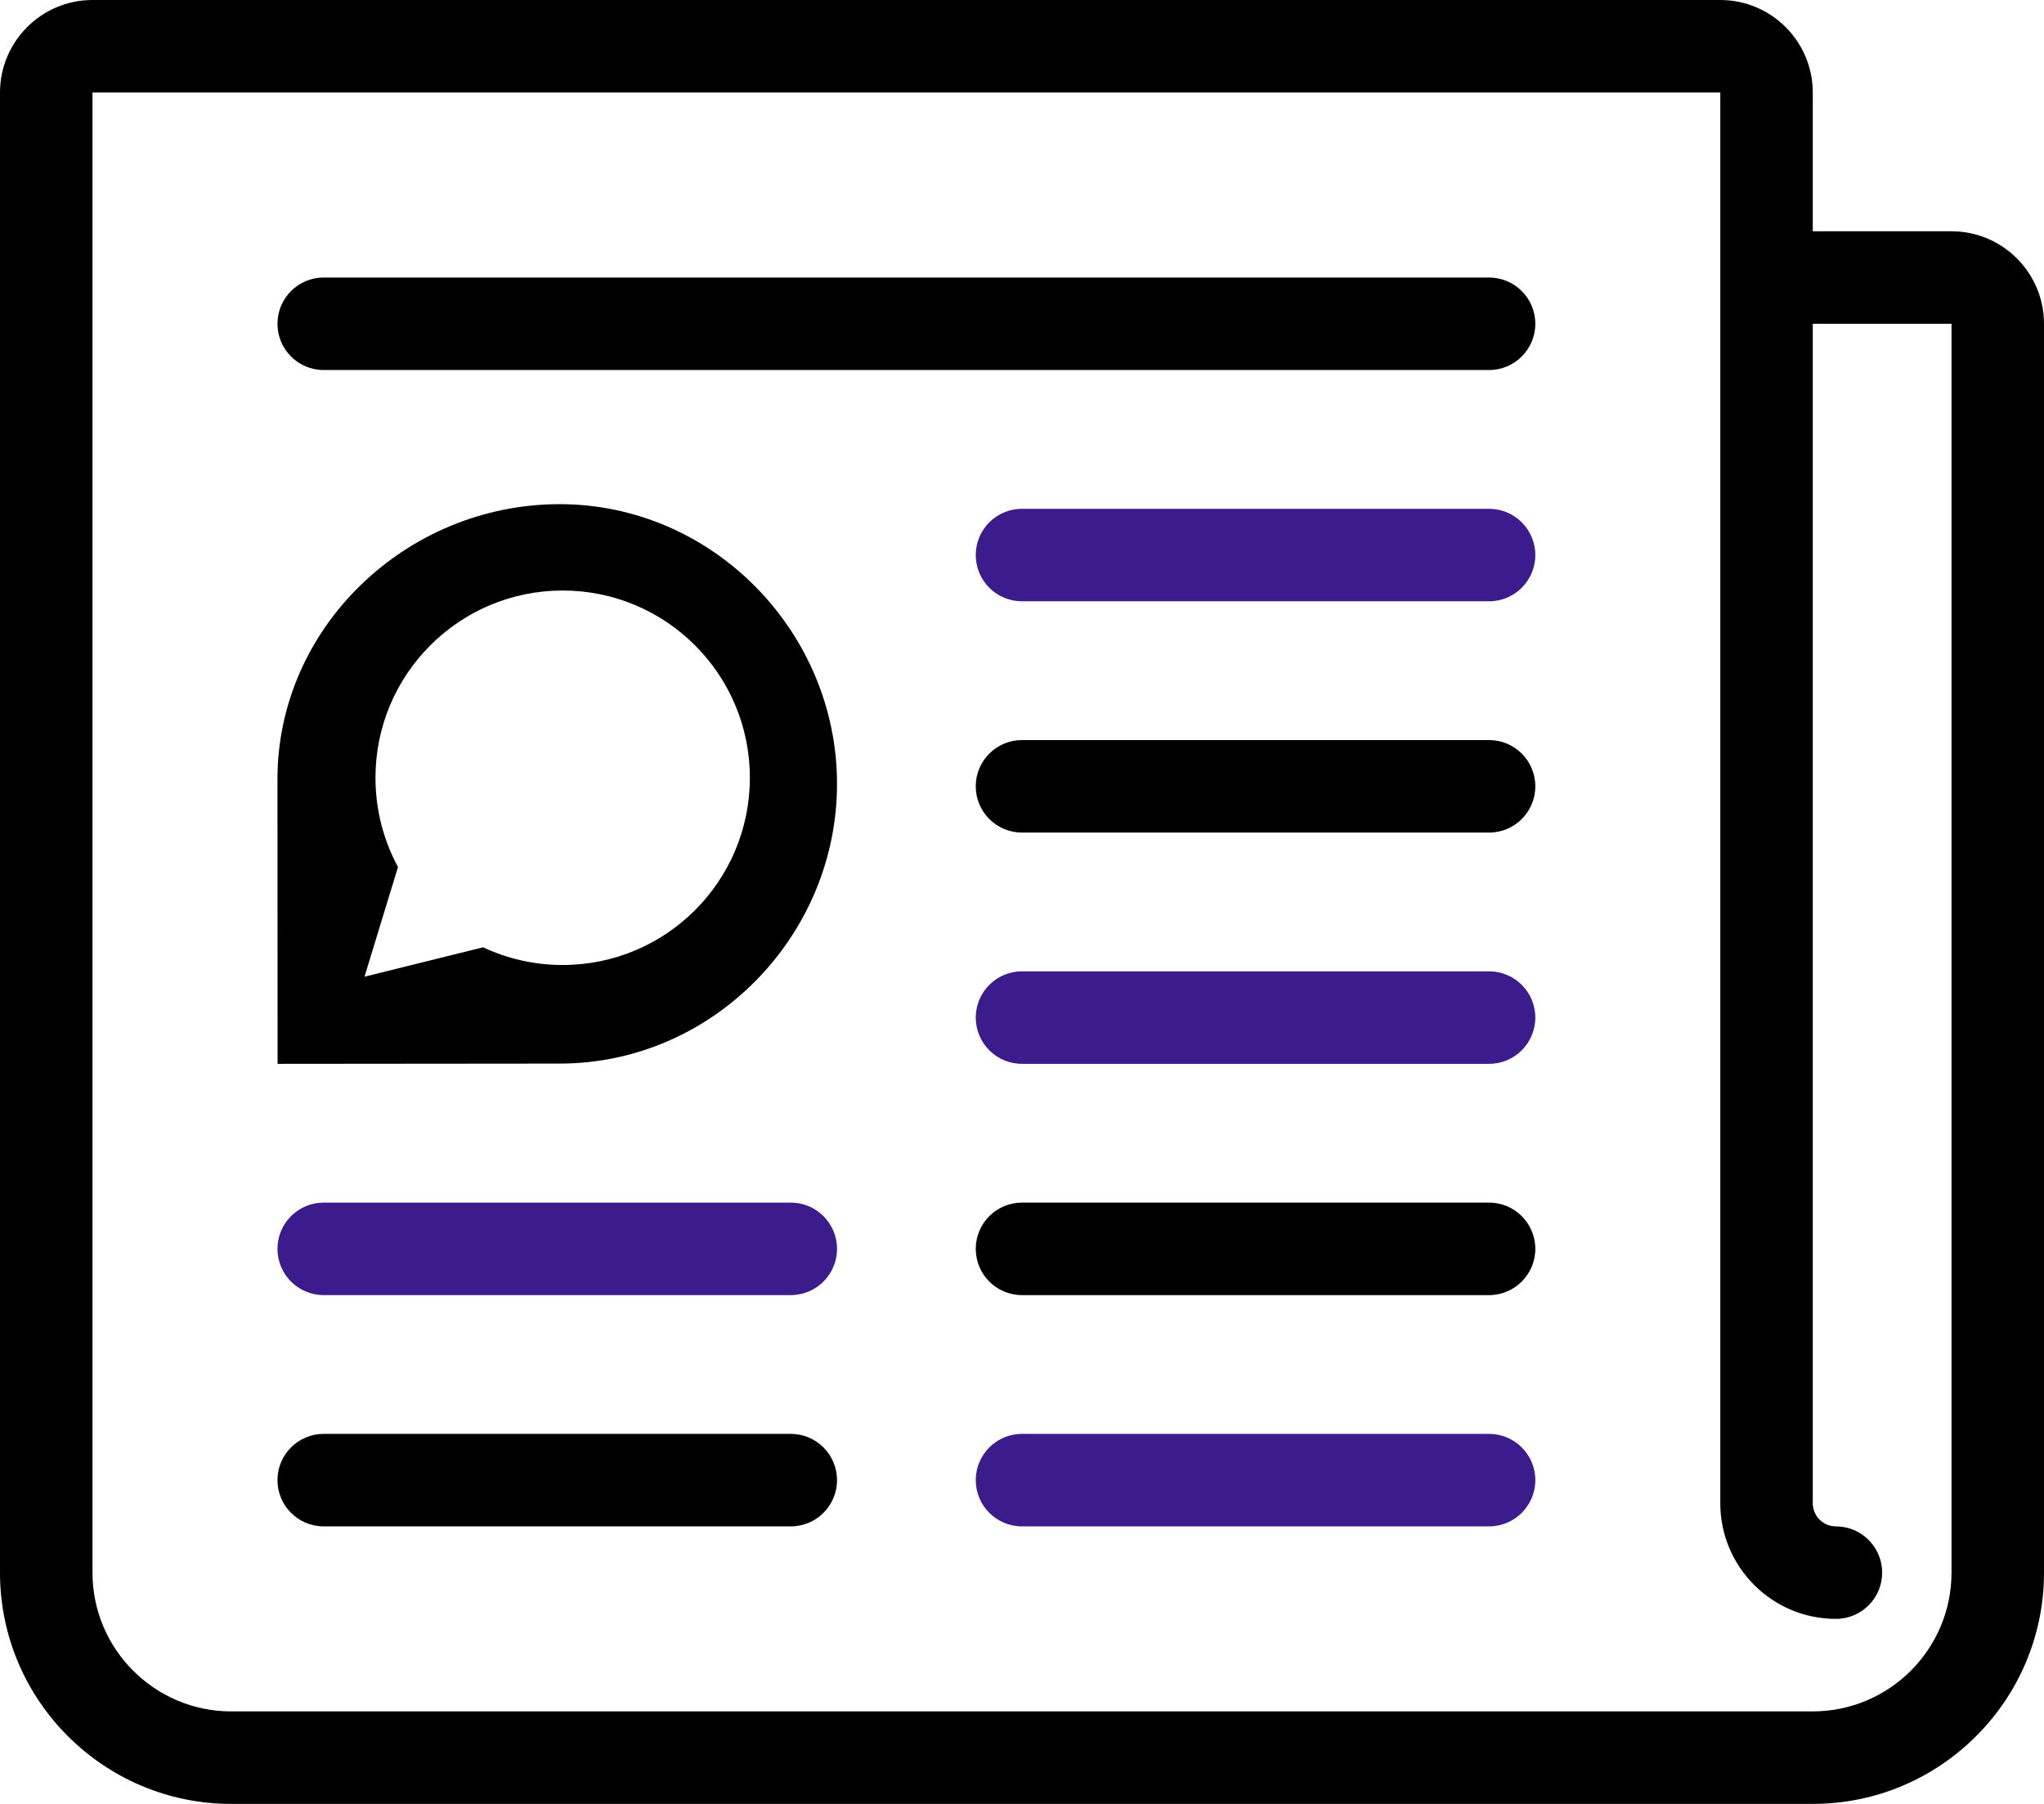 <?xml version="1.0" encoding="UTF-8"?>
<svg width="442px" height="390px" viewBox="0 0 442 390" version="1.1" xmlns="http://www.w3.org/2000/svg" xmlns:xlink="http://www.w3.org/1999/xlink">
    <title>news</title>
    <g id="product-logos" stroke="none" stroke-width="1" fill="none" fill-rule="evenodd">
        <g id="news" fill-rule="nonzero">
            <path d="M171,310 L70,310 C64.477,310 60,314.477 60,320 C60,325.523 64.477,330 70,330 L171,330 C176.523,330 181,325.523 181,320 C181,314.477 176.523,310 171,310 Z" id="Path" fill="#000000"></path>
            <path d="M322,310 L221,310 C215.477,310 211,314.477 211,320 C211,325.523 215.477,330 221,330 L322,330 C327.522,330 332,325.523 332,320 C332,314.477 327.522,310 322,310 Z" id="Path" fill="#3C1C8C"></path>
            <path d="M322,60 L70,60 C64.477,60 60,64.477 60,70 C60,75.523 64.477,80 70,80 L322,80 C327.522,80 332,75.523 332,70 C332,64.477 327.522,60 322,60 Z" id="Path" fill="#000000"></path>
            <path d="M322,110 L221,110 C215.477,110 211,114.477 211,120 C211,125.523 215.477,130 221,130 L322,130 C327.522,130 332,125.523 332,120 C332,114.477 327.522,110 322,110 Z" id="Path" fill="#3C1C8C"></path>
            <path d="M322,160 L221,160 C215.477,160 211,164.477 211,170 C211,175.523 215.477,180 221,180 L322,180 C327.522,180 332,175.523 332,170 C332,164.477 327.522,160 322,160 Z" id="Path" fill="#000000"></path>
            <path d="M322,210 L221,210 C215.477,210 211,214.477 211,220 C211,225.523 215.477,230 221,230 L322,230 C327.522,230 332,225.523 332,220 C332,214.477 327.522,210 322,210 Z" id="Path" fill="#3C1C8C"></path>
            <path d="M322,260 L221,260 C215.477,260 211,264.477 211,270 C211,275.523 215.477,280 221,280 L322,280 C327.522,280 332,275.523 332,270 C332,264.477 327.522,260 322,260 Z" id="Path" fill="#000000"></path>
            <path d="M171,260 L70,260 C64.477,260 60,264.477 60,270 C60,275.523 64.477,280 70,280 L171,280 C176.523,280 181,275.523 181,270 C181,264.477 176.523,260 171,260 Z" id="Path" fill="#3C1C8C"></path>
            <path d="M422,50 L392,50 L392,20 C392,8.972 383.028,0 372,0 L20,0 C8.972,0 0,8.972 0,20 L0,340 C0,367.57 22.43,390 50,390 L392,390 C419.57,390 442,367.57 442,340 L442,70 C442,58.972 433.028,50 422,50 Z M422,340 C422,356.542 408.542,370 392,370 L50,370 C33.458,370 20,356.542 20,340 L20,20 L372,20 L372,325 C372,338.785 383.215,350 397,350 C402.522,350 407,345.523 407,340 C407,334.477 402.522,330 397,330 C394.243,330 392,327.757 392,325 L392,70 L422,70 L422,340 Z" id="Shape" fill="#000000"></path>
            <g id="discourse" transform="translate(60, 109)" fill="#000000">
                <path d="M61.013,0 C27.9,0 0,26.604 0,59.447 C0,60.5 0.027,121 0.027,121 L61.013,120.946 C94.153,120.946 121,93.316 121,60.473 C121,27.63 94.153,0 61.013,0 Z M61.673,99.629 C55.538,99.629 49.687,98.269 44.469,95.802 L18.821,102.159 L26.063,78.44 C22.964,72.716 21.193,66.138 21.193,59.149 C21.193,36.79 39.314,18.669 61.673,18.669 C84.032,18.669 102.153,36.79 102.153,59.149 C102.153,81.507 84.032,99.629 61.673,99.629 Z" id="Shape"></path>
            </g>
        </g>
    </g>
</svg>